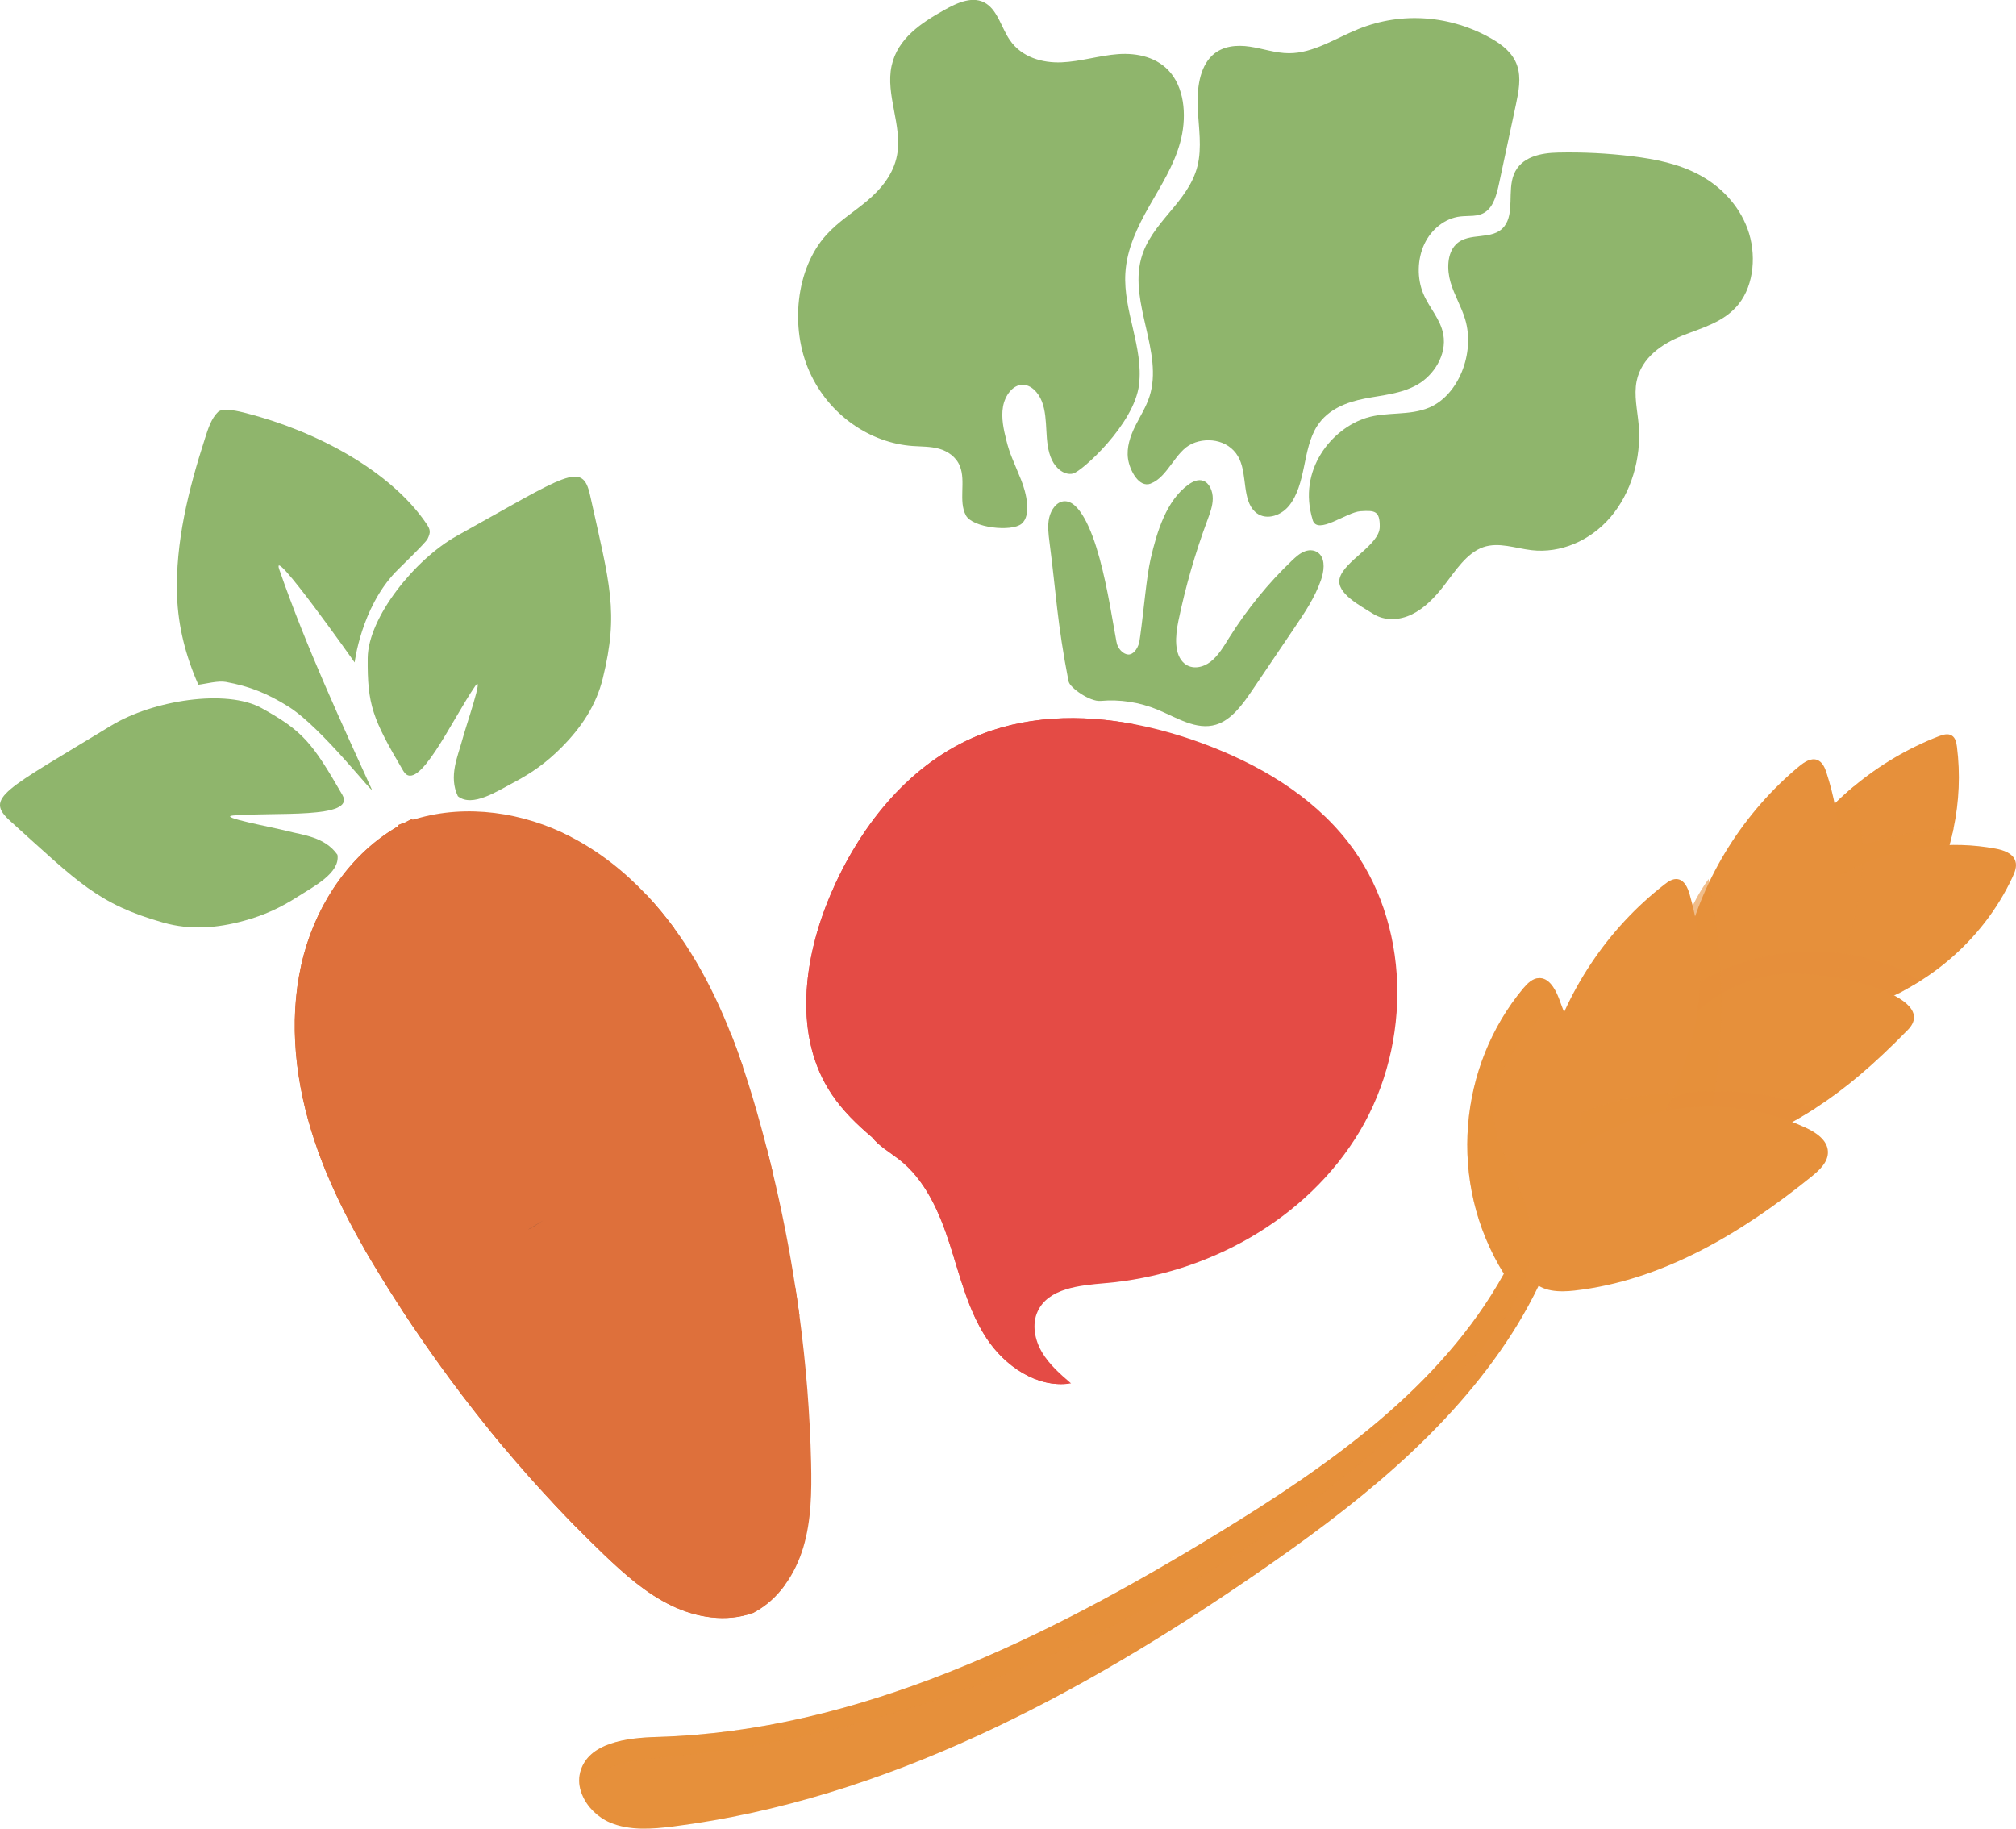 <?xml version="1.0" encoding="UTF-8"?><svg xmlns="http://www.w3.org/2000/svg" viewBox="0 0 288.76 261.92"><defs><style>.cls-1{fill:#8a553b;}.cls-2{opacity:.63;}.cls-2,.cls-3,.cls-4,.cls-5,.cls-6,.cls-7,.cls-8,.cls-9{mix-blend-mode:multiply;}.cls-2,.cls-4,.cls-5,.cls-10,.cls-6,.cls-7,.cls-9{fill:#e6903b;}.cls-3,.cls-11{fill:#e44b45;}.cls-12{isolation:isolate;}.cls-4{opacity:.64;}.cls-5{opacity:.65;}.cls-6{opacity:.35;}.cls-7{opacity:.59;}.cls-13,.cls-8{fill:#de703b;}.cls-14{fill:#8fb56c;}.cls-9{opacity:.56;}</style></defs><g class="cls-12"><g id="Layer_2"><g id="Layer_94"><g><path class="cls-13" d="M81.73,119.84c4.1,2.11,7.73,4.99,10.9,8.36,1.41,1.5,2.73,3.1,3.95,4.76,1.1,1.5,2.12,3.06,3.06,4.65,2,3.38,3.67,6.94,5.1,10.6,.6,1.51,1.15,3.05,1.67,4.59,.95,2.81,1.8,5.66,2.58,8.51,.28,1.01,.54,2.01,.8,3.02,.3,1.14,.58,2.28,.85,3.42,1.33,5.52,2.43,11.08,3.29,16.69,.21,1.33,.4,2.66,.58,3.99,.94,7.01,1.51,14.07,1.67,21.14,.09,4.07,.04,8.21-1.13,12.1-.57,1.88-1.43,3.71-2.59,5.3-1.18,1.63-2.66,3.01-4.43,3.95v.02s-.08,.03-.13,.05-.08,.04-.12,.06v-.02c-3.74,1.34-7.99,.67-11.58-1.06-3.66-1.76-6.76-4.52-9.7-7.33-1.35-1.3-2.69-2.62-4-3.95-1.15-1.17-2.3-2.37-3.42-3.58-2.39-2.54-4.7-5.16-6.94-7.84-.73-.87-1.45-1.74-2.16-2.62-3.75-4.63-7.3-9.43-10.63-14.37-.61-.91-1.21-1.82-1.81-2.73-.61-.93-1.2-1.85-1.79-2.79-.91-1.46-1.82-2.93-2.69-4.42-.3-.49-.59-1-.88-1.51-2.04-3.55-3.89-7.19-5.45-10.95-.45-1.09-.87-2.2-1.27-3.31-.32-.89-.62-1.79-.89-2.71-2.49-8.15-3.25-16.98-1.03-25.2,2.04-7.53,6.79-14.48,13.52-18.34l-.09-.2,.1,.04c.32-.14,.64-.25,.97-.37,.3-.16,.61-.32,.92-.46l.04-.1,.08,.2c.17-.05,.34-.1,.5-.15,7.27-2.15,15.38-.95,22.15,2.55Z"/><g><path class="cls-14" d="M40,81.56c-1.34-3.87,10.8,13.32,10.8,13.32,0,0,.92-7.77,5.86-12.95,.44-.47,4.3-4.17,4.58-4.74,.47-.96,.42-1.33-.17-2.2-5.2-7.64-15.89-13.28-25.83-15.82-.87-.22-3.3-.86-4.02-.16-.96,.93-1.42,2.41-1.85,3.75-2.37,7.34-4.27,14.93-4.01,22.57,.15,4.44,1.27,8.72,3.05,12.74,1-.11,2.81-.61,3.94-.4,3.43,.63,5.97,1.66,8.99,3.55,4.83,3.04,12.45,13.02,11.88,11.77-4.2-9.25-9.3-20.15-13.22-31.43Z"/><path class="cls-14" d="M65.44,76.75c-6.03,3.35-12.71,11.71-12.77,17.49-.06,6.71,.68,8.69,5.1,16.18,2.05,3.48,6.96-7.31,10.29-12.15,1.35-1.96-1.33,5.72-1.89,7.85-.57,2.14-1.94,5.08-.59,7.91,0,.01,.01,.02,.03,.03,2.07,1.61,5.61-.75,7.99-2,2.66-1.4,4.7-2.88,6.81-4.99,2.86-2.87,4.98-6.04,5.93-9.91,2.34-9.52,.99-13.53-1.82-26.23-1.1-4.96-3.27-2.97-19.08,5.82Z"/><path class="cls-14" d="M15.98,103.89C.53,113.31-2.27,114.21,1.5,117.62c9.66,8.71,12.48,11.86,21.91,14.53,3.83,1.08,7.64,.8,11.54-.27,2.88-.79,5.18-1.84,7.71-3.46,2.26-1.45,6.06-3.37,5.68-5.96,0-.02,0-.02-.01-.04-1.8-2.58-5.03-2.83-7.17-3.39-2.14-.56-10.13-2.02-7.77-2.23,5.86-.51,17.66,.55,15.65-2.95-4.34-7.54-5.69-9.16-11.55-12.42-5.05-2.81-15.62-1.12-21.52,2.47Z"/></g><path class="cls-8" d="M99.93,165.13c3.59-.72,6.5-.3,9.86-.79,.3,1.14,.58,2.28,.85,3.42-7.8-.36-15.68,.95-22.94,3.84,1.22-4.14,8-5.61,12.22-6.47Z"/><path class="cls-8" d="M52.18,178.84c2.17-2.53,6.25-6.34,8.01-7.62,13.59-9.94,28.18-19.91,44.55-23.02,.6,1.51,1.15,3.05,1.67,4.59-8.52,1.03-21.79,7.13-29.13,10.97-7.54,3.94-14.47,9.5-21.41,14.43-.47,.33-1.67,1.37-2.8,2.14"/><path class="cls-8" d="M92.63,128.2c1.41,1.5,2.73,3.1,3.95,4.76-6.01-.37-14.26,.49-18.66,2.04-5.48,1.93-16.32,8.08-16.98,7.73-1.07-.57,8.28-7,10.93-8.39,2.52-1.32,13.18-6.67,20.76-6.14Z"/><path class="cls-8" d="M95.65,209.18c.54-.08,1.18-.12,1.55,.29,.8,.9-.72,1.99-1.88,2.28-4.76,1.19-9.21,3.61-12.81,6.94-1.15-1.17-2.3-2.37-3.42-3.58,1.93-.51,3.67-1.55,5.45-2.44,3.49-1.74,7.26-2.92,11.11-3.5Z"/><path class="cls-8" d="M64.39,184.15c-2,1.73-3.82,3.81-5.04,6.14-.61-.91-1.21-1.82-1.81-2.73,1.94-1.21,3.11-3.01,4.73-4.92,2.58-3.03,13.46-7.7,14.32-7.1,.01,0,.02,.01,.02,.02,.17,.16-.26,.64-1.52,1.51-3.79,2.64-7.21,4.07-10.7,7.08Z"/><path class="cls-8" d="M113.93,184.45c.21,1.33,.4,2.66,.58,3.99-.36,.06-.72,.1-1.07,.13-12.64,1.3-24.94,5.74-35.5,12.8-2.2,1.47-4.41,3.15-5.61,5.51-.07,.13-.13,.26-.19,.4-.73-.87-1.45-1.74-2.16-2.62,1.93-.92,3.73-2.34,5.44-3.64,11.22-8.57,24.58-14.32,38.51-16.57Z"/><path class="cls-8" d="M65.92,151.03c-.79,1.17-4.83,3.49-6.03,4.22-5.04,3.1-9.88,6.87-12.81,12.01-.12,.2-.23,.41-.34,.62-.45-1.09-.87-2.2-1.27-3.31,3.03-5.43,7.1-10.1,12.93-12.4,1.53-.6,9.28-3.75,7.53-1.15Z"/><path class="cls-1" d="M77.83,174.8s-2.06,1.31-2.16,1.28l2.16-1.28Z"/><path class="cls-8" d="M59.58,117.29c-3.5,3.31-5.53,7.96-6.35,12.71-.84,4.88-2.14,11.72-1.47,16.62,3.4,25.12,15.99,49.44,33.54,67.72,4.73,4.93,7.04,6.78,11.65,9.99,4.37,3.04,10.51,4.24,15.5,2.65-1.18,1.63-2.66,3.01-4.43,3.95v.02s-.08,.03-.13,.05-.08,.04-.12,.06v-.02c-3.74,1.34-7.99,.67-11.58-1.06-3.66-1.76-6.76-4.52-9.7-7.33-11.77-11.28-22.05-24.09-30.75-37.88-4.55-7.21-8.69-14.75-11.18-22.9-2.49-8.15-3.25-16.98-1.03-25.2,2.04-7.53,6.79-14.48,13.52-18.34l-.09-.2,.1,.04c.32-.14,.64-.25,.97-.37,.3-.16,.61-.32,.92-.46l.04-.1,.08,.2c.17-.05,.34-.1,.5-.15Z"/></g><path class="cls-11" d="M118.95,128.17c-3.9,9.15-5.36,20.36,.21,28.6,1.56,2.32,3.59,4.29,5.78,6.15,.96,1.22,2.49,2.1,3.77,3.09,3.83,2.94,5.86,7.63,7.34,12.23,1.48,4.6,2.61,9.41,5.26,13.44,2.62,3.98,7.19,7.12,11.89,6.48,.07,0,.14-.02,.21-.02-1.55-1.33-3.12-2.7-4.16-4.46-1.04-1.76-1.48-4.01-.62-5.85,1.53-3.32,5.97-3.72,9.61-4.04,14.67-1.23,28.99-9.12,36.53-21.77,7.53-12.64,7.33-29.93-1.75-41.51-5.23-6.67-12.85-11.12-20.81-14.05-3.04-1.12-6.21-2.04-9.42-2.67-7.96-1.56-16.21-1.34-23.54,1.92-9.45,4.19-16.25,12.95-20.3,22.45Z"/><path class="cls-3" d="M118.95,128.17c-3.9,9.15-5.36,20.36,.21,28.6,1.56,2.32,3.59,4.29,5.78,6.15,.96,1.22,2.49,2.1,3.77,3.09,3.83,2.94,5.86,7.63,7.34,12.23,1.48,4.6,2.61,9.41,5.26,13.44,2.62,3.98,7.19,7.12,11.89,6.48-4.16-.8-7.56-4.31-9.29-8.26-1.79-4.04-2.2-8.53-2.72-12.93l-.11-.92c-.58-4.7-1.5-9.55-4.33-13.35-2.37-3.19-5.87-5.32-8.62-8.19,0,0-.02-.02-.03-.03-5.96-6.23-7.9-15.76-5.73-24.12,2.18-8.36,8.14-15.49,15.54-19.96,7.4-4.48,16.13-6.44,24.77-6.6,.04,0,.07,0,.1,0-7.96-1.56-16.21-1.34-23.54,1.92-9.45,4.19-16.25,12.95-20.3,22.45Z"/><path class="cls-14" d="M153.06,97.63c-1.67-8.62-1.76-12.51-2.73-19.93-.15-1.18-.31-2.4-.05-3.55s1.04-2.24,2.05-2.35c1.28-.15,2.29,1.19,3,2.44,3.46,6.17,4.46,20.03,5.32,20.18,.93,.17,.1-.39,.54,.58,2.01,4.45,2.46-9.89,3.61-14.91,.93-4.07,2.3-8.38,5.35-10.63,.66-.49,1.47-.88,2.22-.59,.87,.33,1.35,1.49,1.34,2.55s-.4,2.08-.76,3.06c-1.74,4.67-3.14,9.52-4.17,14.48-.44,2.12-.65,4.8,.87,6.07,1.08,.9,2.63,.61,3.74-.25,1.11-.86,1.88-2.18,2.66-3.43,2.58-4.11,5.61-7.83,8.99-11.05,.58-.55,1.18-1.1,1.9-1.35,.71-.26,1.56-.17,2.1,.43,.81,.91,.59,2.48,.17,3.7-.87,2.5-2.32,4.65-3.75,6.76l-6,8.88c-1.44,2.13-3.04,4.39-5.29,5.07-2.81,.85-5.62-1.01-8.35-2.14-2.61-1.08-5.41-1.51-8.17-1.26-1.56,.14-4.41-1.91-4.57-2.75Z"/><path class="cls-14" d="M159.52,90.34c.12,.74,.24,1.49,.55,2.14s.86,1.2,1.5,1.26c.69,.06,1.33-.7,1.6-1.7,.11-.39,.61-.02,.89-.27s.67-.38,.99-.21c.29,.16,.45,.52,.55,.87,.46,1.53,.27,3.3-.49,4.65-.57,1.01-1.51,1.81-2.54,1.84-.79,.02-1.54-.39-2.18-.91-1.5-1.23-2.61-3.27-2.52-5.41,.03-.66,.17-1.34,1.65-2.25Z"/><path class="cls-14" d="M153.69,67.83c-1.21,.27-2.42-.69-3.02-1.95-.6-1.25-.72-2.74-.79-4.17-.08-1.43-.14-2.91-.65-4.22s-1.59-2.42-2.82-2.38c-1.39,.05-2.48,1.57-2.75,3.16s.09,3.23,.48,4.78c.49,1.99,.94,2.76,2.11,5.66,.76,1.88,1.52,5.11,.07,6.31s-7.03,.56-7.97-1.2c-1.1-2.04,.02-4.88-.86-7.06-.54-1.34-1.76-2.15-2.99-2.49s-2.52-.3-3.78-.39c-6.04-.43-11.98-4.39-14.78-10.66-2.8-6.27-1.98-14.71,2.41-19.57,1.74-1.93,3.91-3.25,5.86-4.89,1.95-1.64,3.77-3.79,4.28-6.54,.79-4.22-1.69-8.62-.78-12.8,.86-3.96,4.36-6.2,7.51-7.97,1.92-1.08,4.23-2.15,6.08-.91,1.63,1.09,2.17,3.5,3.35,5.21,1.71,2.48,4.68,3.29,7.4,3.18,2.73-.11,5.39-.98,8.12-1.18,2.72-.19,5.69,.43,7.56,2.75,2.05,2.56,2.23,6.57,1.31,9.91s-2.77,6.2-4.43,9.12-3.22,6.1-3.42,9.6c-.32,5.4,2.6,10.6,1.96,15.96-.68,5.69-8.23,12.45-9.44,12.73Z"/><path class="cls-14" d="M188.02,74.48c.69,2.22,4.83-1.13,6.85-1.26,2.01-.12,2.79-.1,2.76,2.25-.04,2.6-5.09,4.86-5.74,7.35-.56,2.16,3.05,3.98,4.75,5.07,1.69,1.09,3.82,.97,5.6,.1,1.78-.87,3.27-2.41,4.57-4.09,1.67-2.16,3.26-4.7,5.64-5.53,2.23-.77,4.6,.16,6.91,.43,4.12,.48,8.39-1.31,11.32-4.73,2.93-3.43,4.45-8.42,4.03-13.24-.18-2.08-.7-4.2-.29-6.24,.7-3.42,3.73-5.4,6.58-6.53s5.99-1.93,8.04-4.51c2.23-2.8,2.56-7.24,1.27-10.76s-3.96-6.17-6.94-7.76-6.26-2.23-9.52-2.64c-3.54-.44-7.11-.62-10.68-.54-2.43,.05-5.32,.58-6.34,3.15-.93,2.33,.12,5.52-1.36,7.42-1.68,2.14-5.06,.7-6.94,2.6-1.26,1.27-1.3,3.58-.76,5.42,.54,1.84,1.54,3.46,2.09,5.29,1.46,4.89-.99,10.9-5.16,12.65-2.85,1.2-6.04,.56-8.97,1.46-4.94,1.52-9.92,7.44-7.71,14.61Z"/><path class="cls-14" d="M164.83,69.25c2.46-.94,3.51-4.62,5.92-5.7s5.62-.41,6.81,2.27c1.06,2.36,.4,5.73,2.16,7.44,1.38,1.34,3.6,.74,4.86-.76,1.26-1.5,1.78-3.62,2.2-5.66s.81-4.17,1.89-5.84c1.56-2.41,4.24-3.41,6.79-3.91s5.21-.67,7.54-1.99,4.26-4.24,3.73-7.2c-.4-2.2-2-3.79-2.85-5.8-.94-2.22-.88-4.98,.14-7.15s3-3.69,5.11-3.94c1.23-.15,2.56,.09,3.62-.64,1.2-.82,1.64-2.56,1.98-4.14l2.4-11.25c.39-1.84,.78-3.82,.18-5.58-.61-1.81-2.12-2.97-3.61-3.83-5.87-3.39-12.9-3.92-19.09-1.43-3.31,1.33-6.5,3.5-9.99,3.48-1.89,0-3.72-.66-5.59-.94s-3.93-.12-5.4,1.26c-1.84,1.74-2.21,4.84-2.07,7.6,.13,2.76,.62,5.59-.04,8.24-1.32,5.27-6.69,8.05-8.08,13.3-1.7,6.38,3.2,13.4,1.22,19.67-.49,1.54-1.35,2.86-2.06,4.28-.7,1.42-1.26,3.05-1.03,4.67,.23,1.62,1.55,4.22,3.26,3.56Z"/><path class="cls-10" d="M279.81,118.68c-1.44,6.87-4.85,13.33-9.85,18.26-1.3,1.29-2.73,2.49-4.41,3.25-1.67,.75-3.62,1.03-5.36,.44-1.76-.6-3.15-2.04-4.09-3.65-2.52-4.36-1.89-10.32,.16-13.67,2.48-4.03,5.62-7.64,9.26-10.67,3.63-3.03,7.76-5.48,12.18-7.19,.61-.23,1.34-.45,1.88-.09,.51,.32,.64,.99,.72,1.58,.5,3.91,.32,7.89-.49,11.74Z"/><path class="cls-4" d="M266.81,120.98c-.13-2.83-.73-5.81-1.29-8.34-3.64,3.03-6.78,6.64-9.26,10.67-2.05,3.35-2.68,9.31-.16,13.67,.94,1.61,2.33,3.05,4.09,3.65,1.74,.59,3.69,.31,5.36-.44,1.68-.76,3.11-1.96,4.41-3.25,5-4.93,8.41-11.39,9.85-18.26-3.68-.19-8.91,1.2-13,2.3Z"/><path class="cls-10" d="M288.25,125.65c-4.28,9.19-12.75,16.31-22.53,18.97-1.79,.49-3.79,.78-5.62,.53-1.37-.19-2.64-.69-3.66-1.65-1.86-1.75-2.29-4.56-2.03-7.1,.36-3.46,2.28-6.03,4.82-8.09,2.3-1.87,4.87-3.41,7.6-4.57,5.93-2.55,12.61-3.38,18.97-2.2,1.17,.21,2.54,.67,2.88,1.82,.23,.76-.09,1.57-.43,2.29Z"/><path class="cls-2" d="M266.83,123.74c-.58,7.52-2.91,14.9-6.73,21.41-1.37-.19-2.64-.69-3.66-1.65-1.86-1.75-2.29-4.56-2.03-7.1,.36-3.46,2.28-6.03,4.82-8.09,2.3-1.87,4.87-3.41,7.6-4.57Z"/><path class="cls-10" d="M262.86,130.43c-.45,2.28-1.13,4.51-2.01,6.66-1.63,4.01-3.97,7.72-6.94,10.86-2.06,2.18-4.51,4.14-7.43,4.79s-6.35-.31-7.88-2.88c-.57-.95-.83-2.01-.92-3.11-.1-1.28,.02-2.61,.17-3.89,.34-2.9,1.07-6.25,3.67-7.35,2.49-10.02,8.26-19.2,16.21-25.78,.73-.6,1.68-1.22,2.56-.89,.75,.29,1.11,1.13,1.35,1.9,2.04,6.32,2.52,13.17,1.22,19.69Z"/><path class="cls-5" d="M272.47,146.73c-.12-.14-.16-.31-.18-.49-.2,.02-.41-.01-.54-.12l-.04-.03c-.46-.35-.61-.94-.18-1.41,.1-.11,.22-.2,.33-.29-.03,.02-.07,.03-.13,.08-.03,0-.06,0-.08,0-.04,.01-.08,.02-.12,.03-.06,.02-.12,.04-.18,.04-.02,0-.04,.02-.05,.02h-.03c-.68,.11-1.13-.45-.96-1.01v-.02h0s.03-.09,.05-.12c.03-.06,.06-.12,.1-.17,0,0,0-.02,.02-.03,.03-.04,.08-.01,.11-.05h-.09c.17-.17,.09-.36,.28-.48,.09-.05,.58-.1,.66-.15,.08-.05,.16-.09,.25-.12-.12,.03-.07,0,.14-.07,.04-.01,.07-.02,.11-.03,0,0,.03-.02,.07-.04,.08-.04,.21-.1,.27-.13,.21-.11,1.14-.71,1.42-.84,.04-.02,.05-.02,.04-.02h.02c.31-.17-.11,.04,.09-.08,.12-.06,.23-.13,.35-.19,.24-.13,.53-.35,.79-.48-1.76-1.34-3.86-2.14-5.97-2.82-9.34-3.02-20.08-1.27-27.98,4.54l-2.91,6.27c.81-1.27,2.15-2.18,3.59-2.6,1.48-.43,3.05-.41,4.59-.29,5.01,.37,9.9,1.69,14.9,2.18,3.77,.37,7.73,.2,11.24-1.1h0Z"/><path class="cls-10" d="M273.27,147.51c-4.94,5.05-8.98,8.46-13.24,11.21-2.81,1.81-5.71,3.34-9.04,4.86-2.02,.92-4.12,1.76-6.27,2.32-2.41,.63-4.87,.92-7.34,.62-.03,0-.07-.01-.1-.02-1.94-.25-4.02-1.06-4.78-2.85-.57-1.34-.25-2.88,.23-4.26,1.29-3.76,4.68-6.29,6.12-9.03,1.7-3.24,4.32-5.96,7.43-7.88,2.72-1.67,5.81-2.73,8.99-3,6.83-.57,22.78,3.13,18,8.03Z"/><path class="cls-9" d="M260.03,158.72c-2.81,1.81-5.71,3.34-9.04,4.86-2.02,.92-4.12,1.76-6.27,2.32-1.96,.06-3.92,.12-5.89,.18-.78,.02-1.65,.02-2.23-.51-.8-.72-.64-2.01-.27-3.02,.93-2.55,2.52-5.76,5.54-6.06,6.12-.62,12.37,.16,18.16,2.23Z"/><path class="cls-7" d="M244.73,125.9c2.33,11.31,2.42,22.96,.3,33.88-2.23,.39-4.85,.11-6.44-1.89-1.19-1.5-1.49-3.58-1.55-5.51-.18-5.26,2.46-9.72,2.88-13.73,.49-4.75,2.21-9.16,4.8-12.74Z"/><path class="cls-10" d="M241.27,152.37c-.58,1.61-1.26,3.18-2.05,4.7-2.98,5.8-7.4,10.86-12.78,14.55-.8,.54-1.71,1.08-2.66,.91-1.06-.19-1.76-1.19-2.26-2.15-1.15-2.24-1.66-4.65-1.74-7.15-.11-3.64,.69-7.48,1.72-11.24,2.72-9.95,8.74-18.97,16.89-25.3,.56-.44,1.22-.89,1.93-.77,.95,.16,1.42,1.23,1.69,2.16,2.3,7.91,2.03,16.53-.74,24.29Z"/><path class="cls-4" d="M239.97,156.57c-2.98,5.8-7.4,10.86-12.78,14.55-.8,.54-1.71,1.08-2.66,.91-1.06-.19-1.76-1.19-2.26-2.15-1.15-2.24-1.66-4.65-1.74-7.15,.38-.27,.76-.53,1.14-.77,5.44-3.45,11.86-5.34,18.3-5.39Z"/><path class="cls-10" d="M221.85,167.87c4.73-4.63,10.89-7.78,17.41-8.91,6.52-1.12,13.38-.22,19.38,2.56,1.49,.69,3.12,1.78,3.18,3.42,.06,1.47-1.17,2.63-2.32,3.56-9.91,8.02-21.33,14.92-34,16.35-2.14,.24-4.64,.18-6.02-1.48-1.31-1.58-1.02-3.9-.54-5.89,.88-3.67,1.12-7.87,2.9-9.62Z"/><path class="cls-10" d="M216.58,190.97c-9.11,14.23-22.75,24.91-36.68,34.48-25.22,17.35-53.1,32.29-83.47,36.15-3.04,.38-6.24,.63-9.06-.56-1.76-.75-3.29-2.25-3.99-3.99-.43-1.04-.56-2.16-.26-3.27,1.14-4.2,6.69-4.88,11.04-5,28.82-.84,55.75-14.17,80.35-29.2,15.9-9.71,31.85-20.86,40.9-37.14-8.19-13.17-6.43-29.83,2.76-40.86,.61-.72,1.35-1.47,2.29-1.49,1.32-.03,2.18,1.36,2.69,2.58,.09,.21,.17,.42,.25,.63,6.14,15.46,2.17,33.63-6.82,47.67Z"/><path class="cls-6" d="M223.15,142.67c.09,.21,.17,.42,.25,.63-.47,.3-1.04,.7-1.67,1.28-2.6,2.42-4.63,5.06-6.22,8.23-1.88,3.75-2.12,7.55-.52,11.42,1.6,3.88,3.79,7.62,4.24,11.79,.87,8.1-4.9,15.29-10.65,21.06-30.27,30.37-70.88,50.75-113.58,54.66-2.95,.27-6.04,.5-8.6,2-1.29,.75-2.39,1.95-3.02,3.31-.43-1.04-.56-2.16-.26-3.27,1.14-4.2,6.69-4.88,11.04-5,28.82-.84,55.75-14.17,80.35-29.2,15.9-9.71,31.85-20.86,40.9-37.14-8.19-13.17-6.43-29.83,2.76-40.86,.61-.72,1.35-1.47,2.29-1.49,1.32-.03,2.18,1.36,2.69,2.58Z"/></g></g></g></svg>